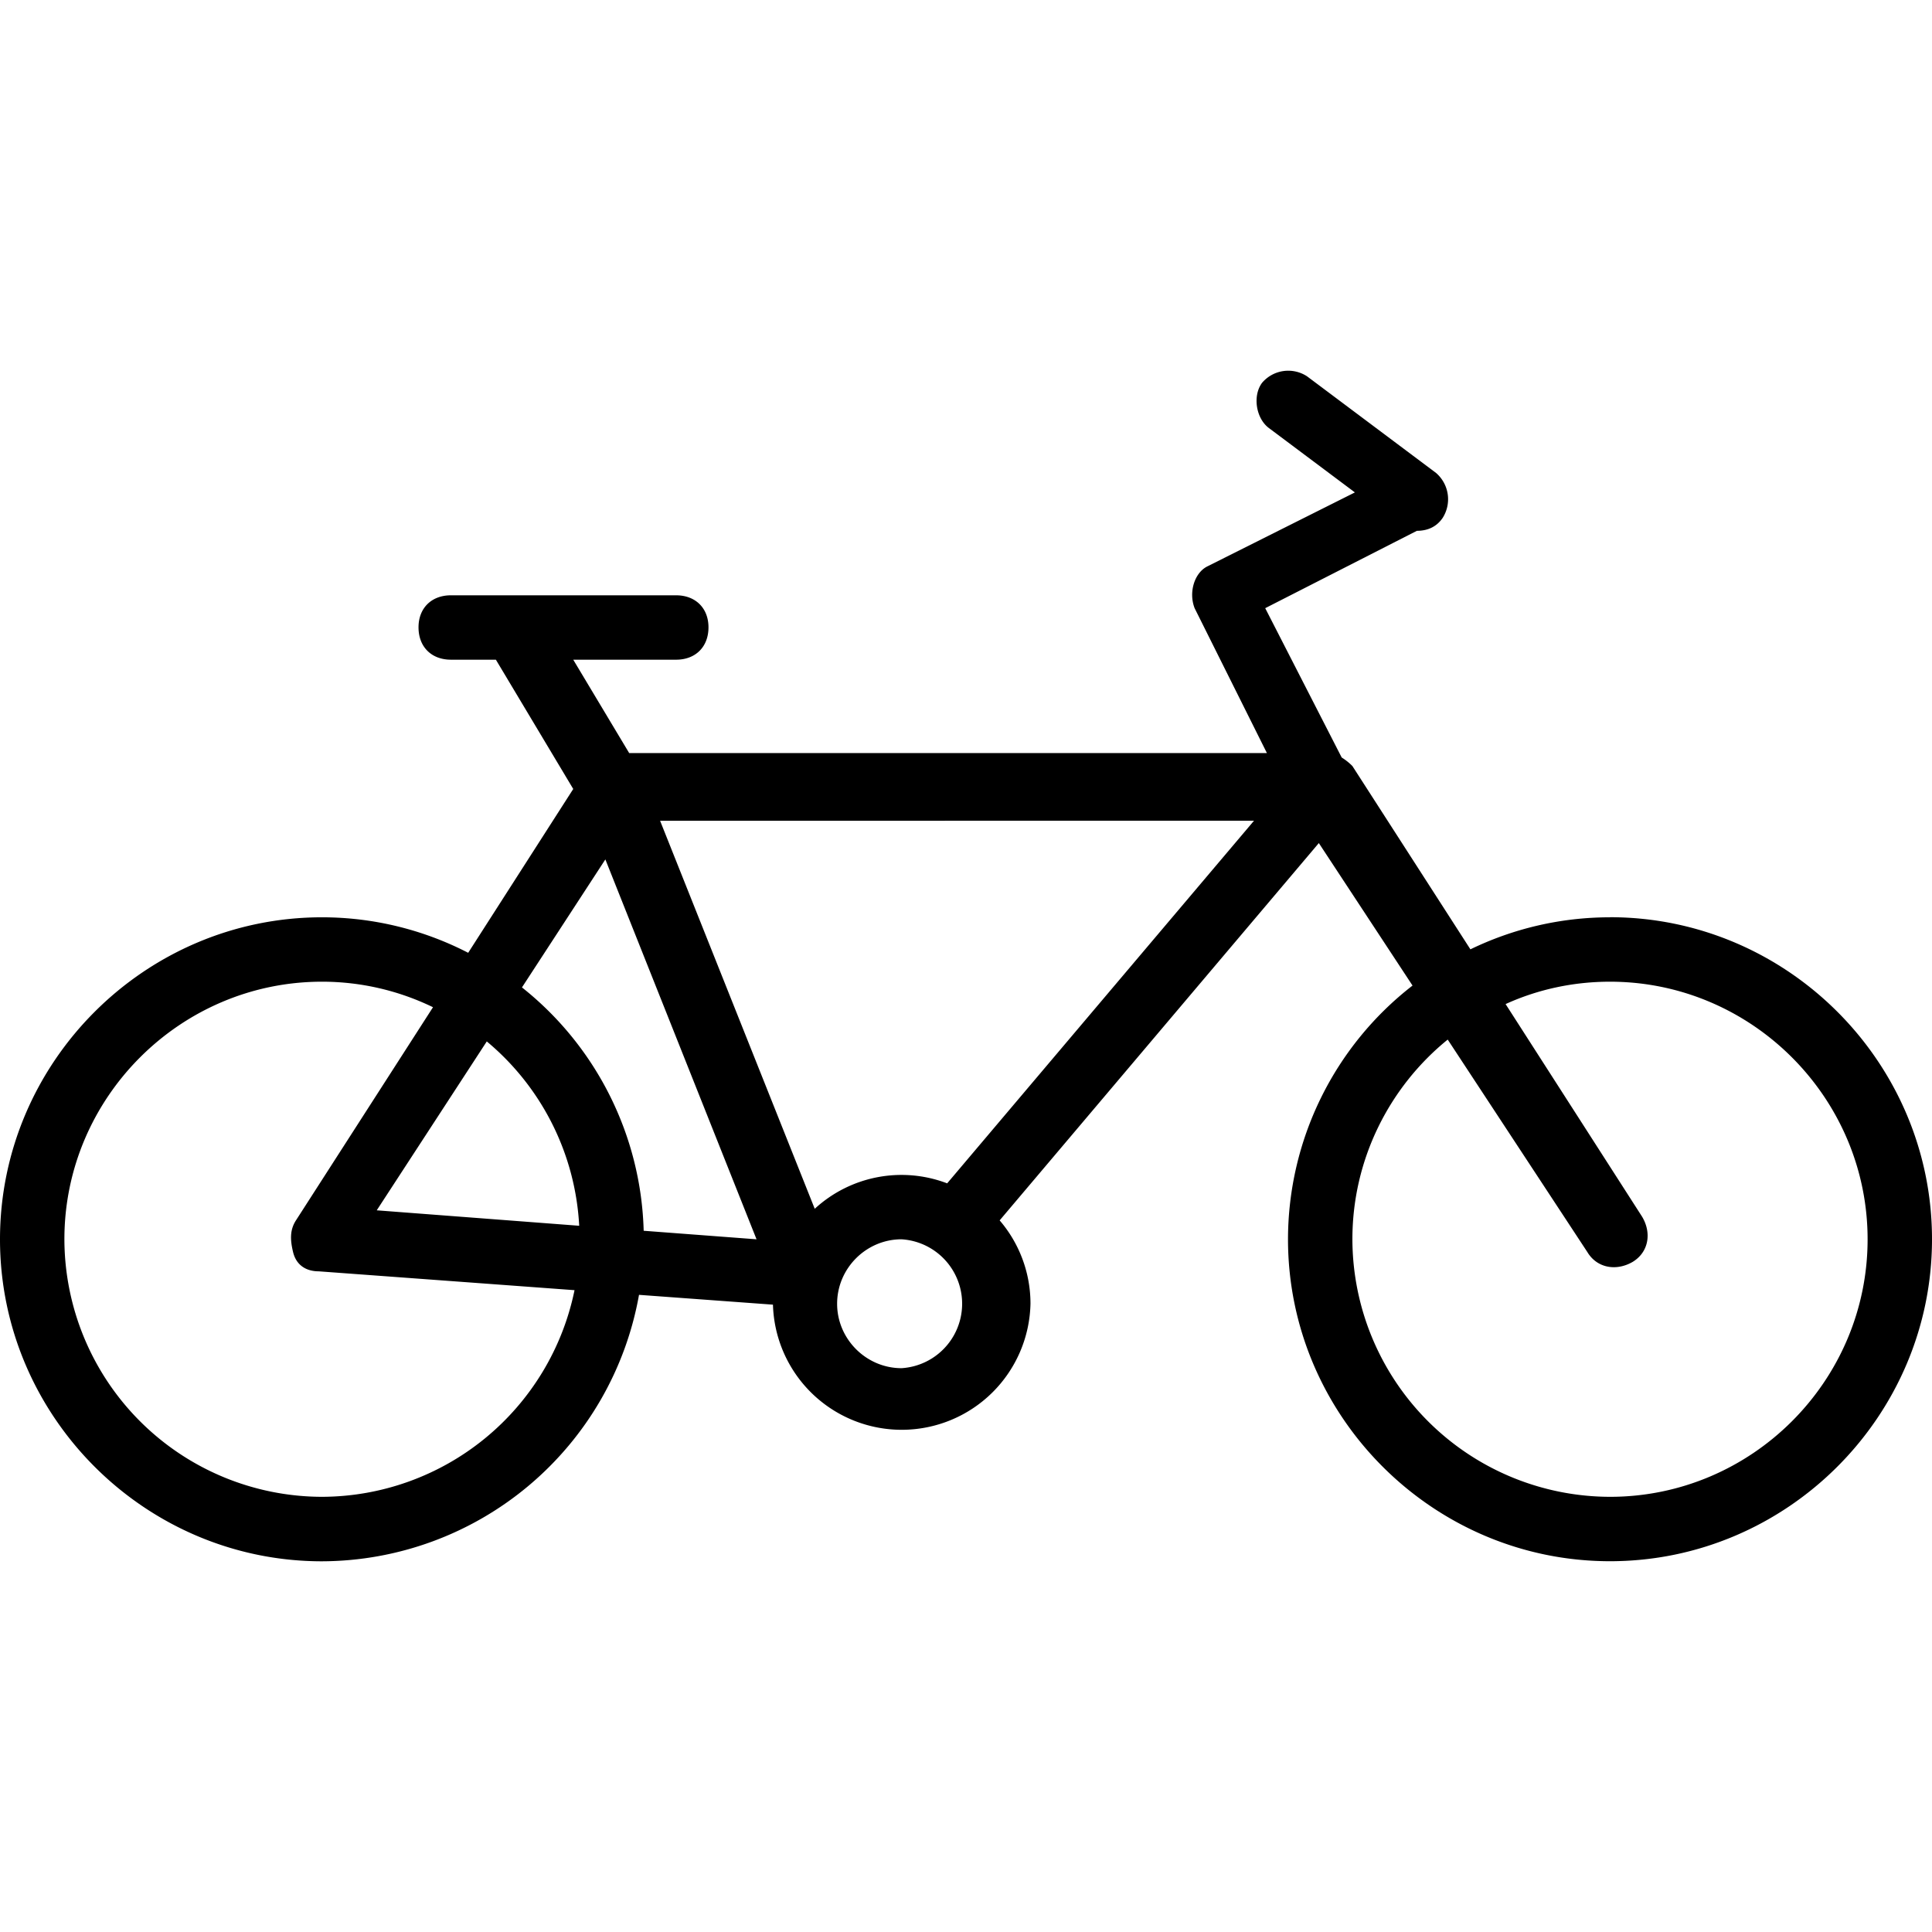 <svg xmlns="http://www.w3.org/2000/svg" width="32" height="32" viewBox="0 0 24 24">
    <path d="M20 11.395c-.621 0-1.21.144-1.734.398L16.8 9.516a.717.717 0 0 0-.133-.106l-.95-1.855 1.884-.961c.12 0 .238-.04.32-.16a.432.432 0 0 0-.082-.559l-1.602-1.2a.427.427 0 0 0-.558.079c-.121.16-.078.441.082.562l1.07.801L15 7.035c-.16.078-.238.32-.16.52l.898 1.8H7.816l-.695-1.16h1.277c.243 0 .403-.16.403-.402 0-.238-.16-.398-.403-.398H5.602c-.243 0-.403.16-.403.398 0 .242.16.402.403.402h.558l.961 1.606-1.305 2.035A3.96 3.96 0 0 0 4 11.395c-2.2 0-4 1.8-4 4 0 2.199 1.8 4 4 4a4.013 4.013 0 0 0 3.938-3.31l1.664.122a1.6 1.6 0 0 0 3.199-.012c0-.394-.145-.758-.383-1.035l3.965-4.687 1.164 1.77A3.993 3.993 0 0 0 16 15.394c0 2.199 1.8 4 4 4s4-1.801 4-4c0-2.2-1.8-4-4-4zm-4.422-1.2L11.766 14.7a1.591 1.591 0 0 0-1.645.316L8.2 10.196zM4 18.594a3.206 3.206 0 0 1-3.2-3.2c0-1.757 1.438-3.199 3.2-3.199.492 0 .96.114 1.379.317l-1.7 2.644c-.077.117-.077.239-.038.399.039.16.16.238.32.238l3.176.234A3.212 3.212 0 0 1 4 18.594zm3.195-3.367l-2.515-.192 1.367-2.098a3.2 3.2 0 0 1 1.148 2.29zm.801.062a3.998 3.998 0 0 0-1.512-3.023l1.036-1.59 1.878 4.719zm3.203 1.707c-.437 0-.8-.36-.8-.8 0-.442.363-.801.8-.801a.802.802 0 0 1 0 1.601zM20 18.594a3.206 3.206 0 0 1-3.2-3.2c0-.996.462-1.894 1.184-2.48l1.735 2.64c.12.2.36.239.562.122.2-.121.239-.36.117-.563l-1.695-2.64c.395-.18.836-.278 1.297-.278 1.762 0 3.2 1.442 3.2 3.2 0 1.761-1.438 3.199-3.2 3.199zm0 0"/>
</svg>
